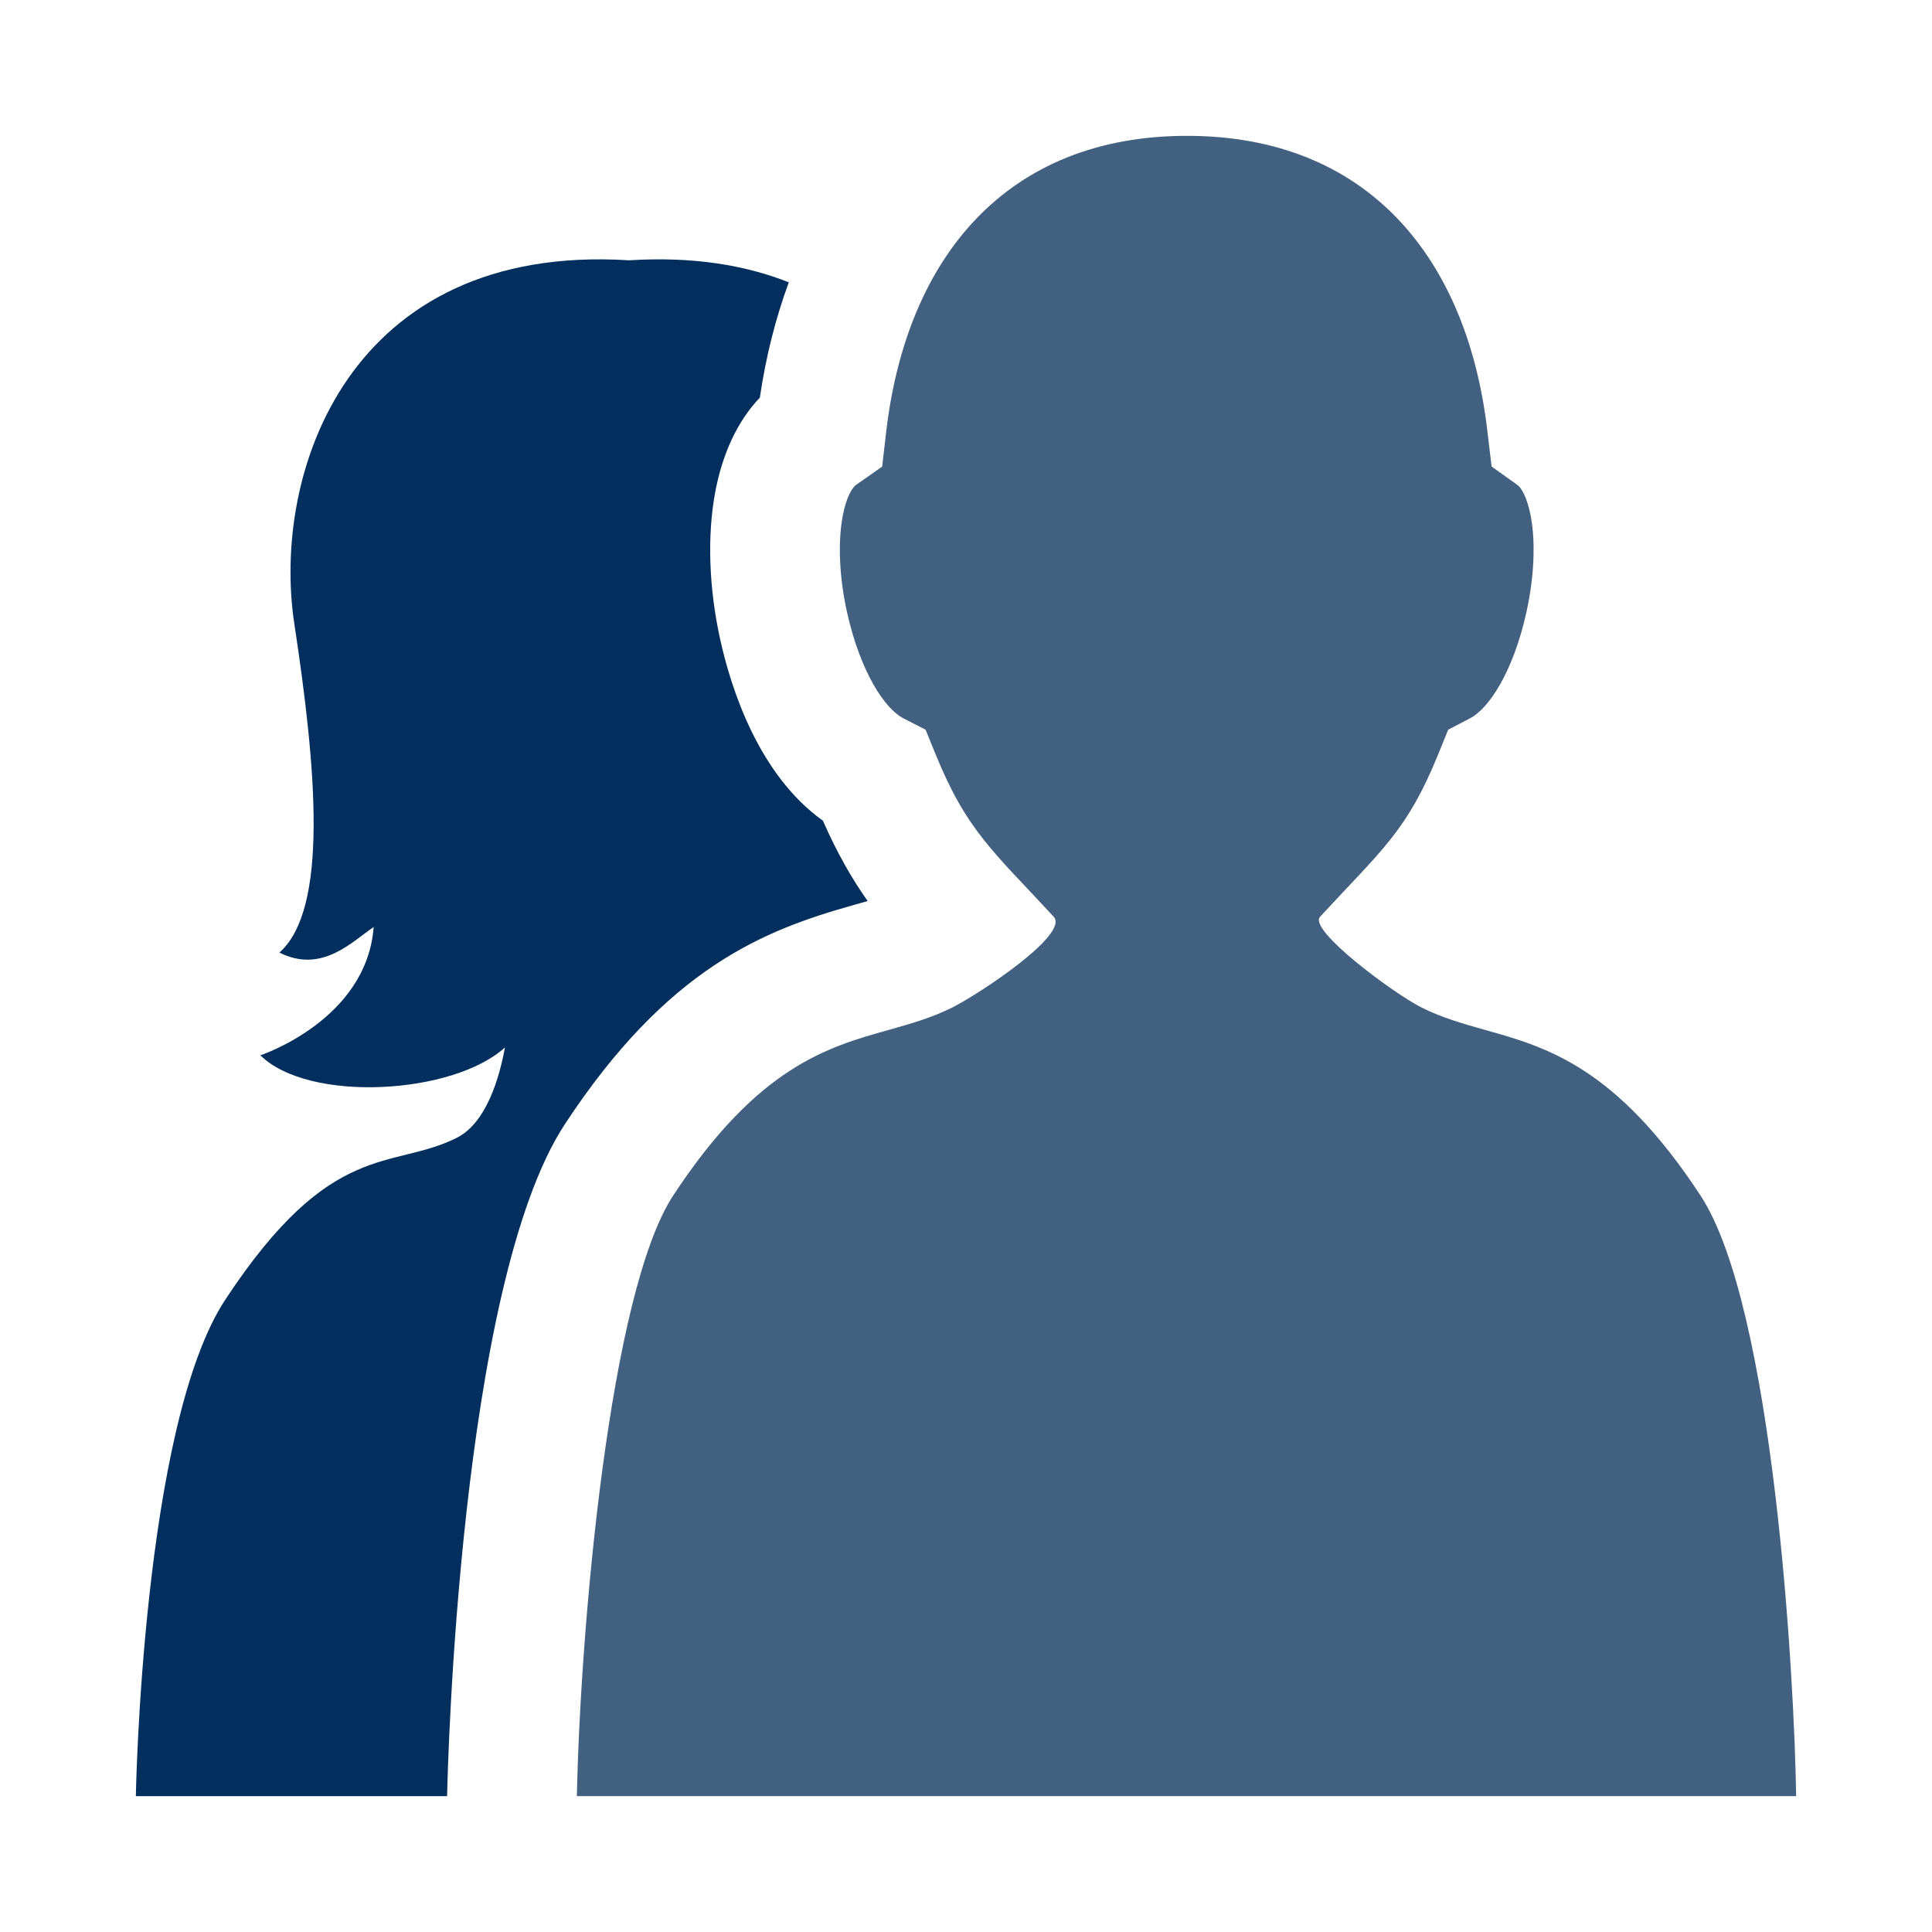 <svg xmlns="http://www.w3.org/2000/svg" xmlns:xlink="http://www.w3.org/1999/xlink" width="100%" height="100%" fill-rule="evenodd" stroke-linejoin="round" stroke-miterlimit="1.414" clip-rule="evenodd" version="1.1" viewBox="0 0 128 128" xml:space="preserve"><rect id="contact" width="128" height="128" x="0" y="0" fill="none"/><path fill="#022f5d" fill-rule="nonzero" d="M29.627,118.817c0.029,-1.369 0.793,-33.646 7.792,-44.33c6.809,-10.368 13.196,-12.864 19.126,-14.523l0.046,-0.013c0.316,-0.089 0.614,-0.174 0.892,-0.255c-1.031,-1.462 -2.007,-3.151 -2.965,-5.323c-4.243,-3.041 -6.066,-8.687 -6.798,-11.984c-0.753,-3.404 -0.875,-6.861 -0.341,-9.753c0.49,-2.617 1.479,-4.723 2.964,-6.297c0.4,-2.73 1.049,-5.278 1.917,-7.634c-2.891,-1.149 -6.377,-1.721 -10.548,-1.461l0,0.003c-0.015,0 -0.028,-0.002 -0.044,-0.002c-18.553,-1.159 -23.694,14.055 -22.169,24.073c1.47,9.675 2.272,18.89 -0.986,21.792c2.818,1.421 4.82,-0.738 6.244,-1.692c-0.467,6.178 -7.508,8.499 -7.508,8.499c3.187,3.152 12.75,2.622 16.206,-0.523c-0.362,1.983 -1.222,4.994 -3.185,5.984c-4.334,2.18 -8.292,0.003 -15.35,10.737c-5.501,8.361 -5.92,32.885 -5.92,32.885l20.624,0l0.003,-0.183Z"/><path fill="#426180" fill-rule="nonzero" d="M98.38,68.232c-1.478,-0.417 -2.861,-0.809 -4.216,-1.49c-1.795,-0.906 -7.521,-5.125 -6.706,-6.005c4.153,-4.499 5.755,-5.678 7.833,-10.778l0.654,-1.614l1.461,-0.762c1.223,-0.636 2.853,-3.06 3.729,-7.052c0.503,-2.279 0.608,-4.581 0.286,-6.314c-0.236,-1.239 -0.613,-1.896 -0.895,-2.093l-1.703,-1.214l-0.264,-2.211c-1.318,-11.672 -7.998,-19.699 -19.916,-19.699c-11.927,0 -18.605,8.023 -19.94,19.687l-0.257,2.226l-1.728,1.211c-0.277,0.196 -0.659,0.847 -0.892,2.092c-0.32,1.736 -0.219,4.038 0.285,6.317c0.888,4 2.512,6.423 3.733,7.053l1.477,0.759l0.663,1.623c2.073,5.1 3.845,6.45 7.825,10.766c1.067,1.157 -4.901,5.096 -6.701,6.007c-1.369,0.687 -2.756,1.076 -4.219,1.491c-4.07,1.139 -8.684,2.439 -14.287,10.972c-4.208,6.423 -6.143,28.463 -6.384,39.796l80.782,0c-0.122,-8.007 -1.5,-32.427 -6.339,-39.796c-5.589,-8.53 -10.204,-9.832 -14.281,-10.972Z"/></svg>